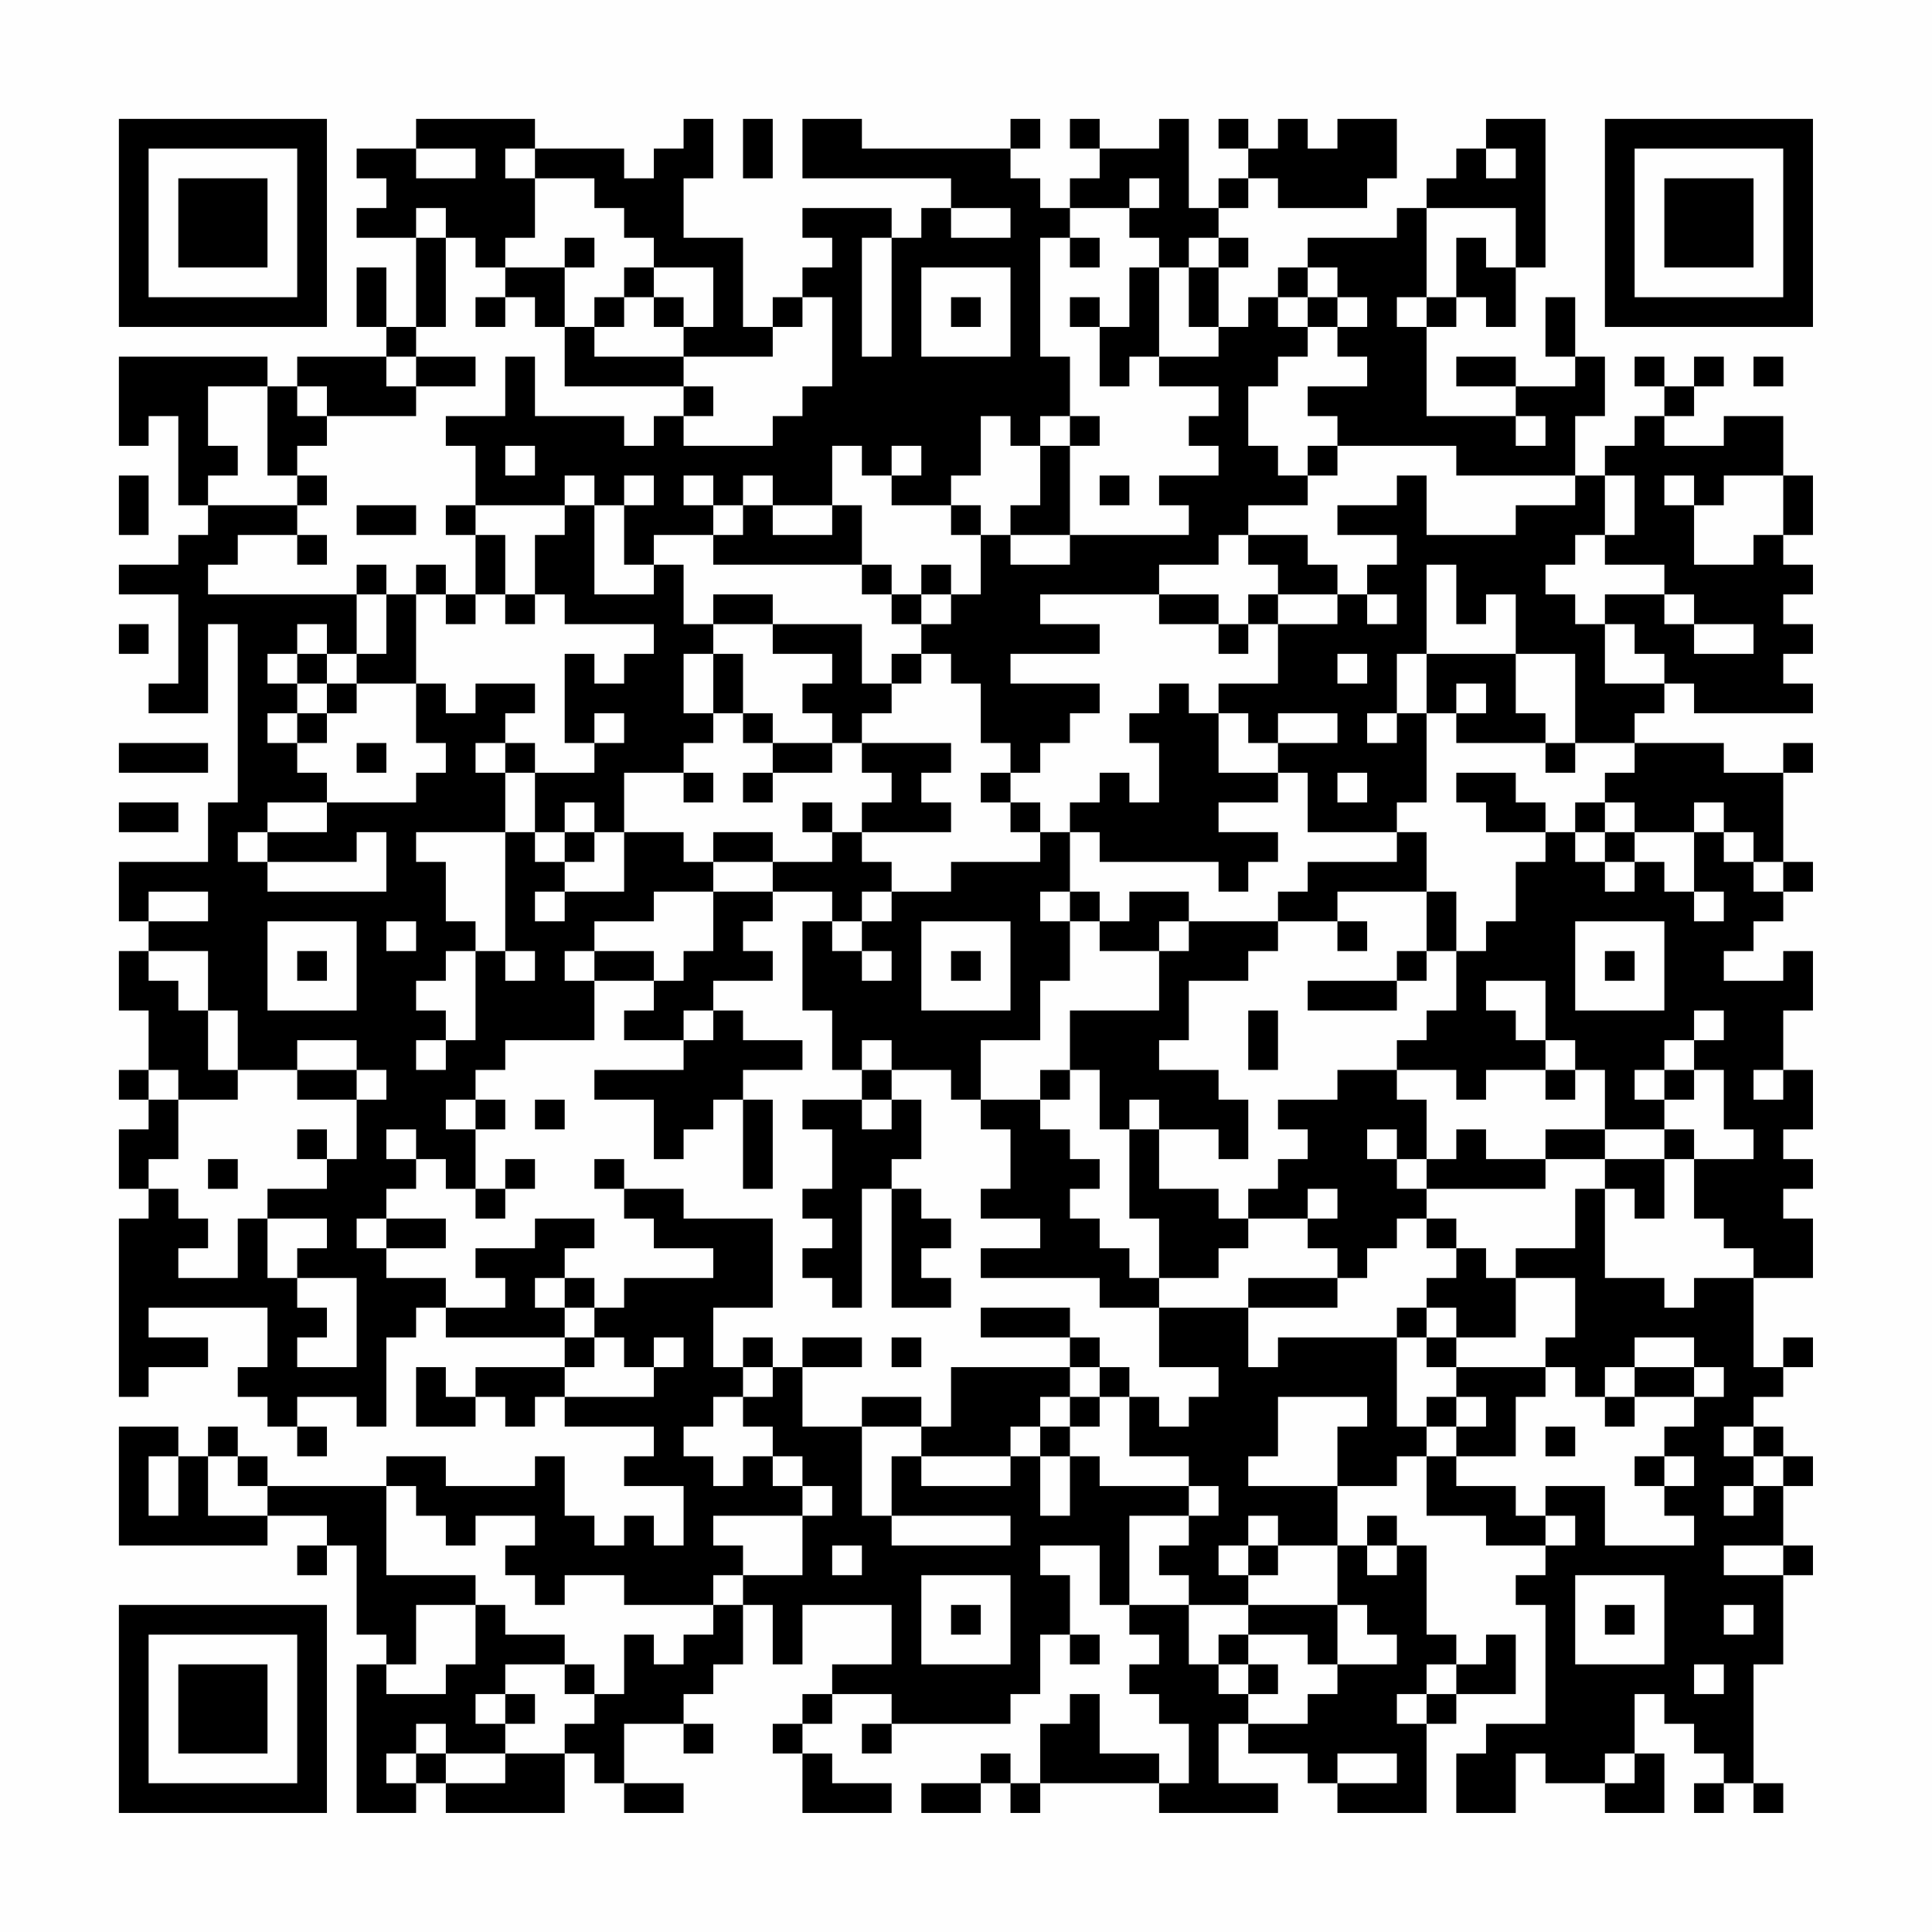 <?xml version="1.0" encoding="UTF-8"?>
<svg xmlns="http://www.w3.org/2000/svg" version="1.1" width="300" height="300" viewBox="0 0 300 300"><rect x="0" y="0" width="300" height="300" fill="#fefefe"/><g transform="scale(4.615)"><g transform="translate(4,4)"><path fill-rule="evenodd" d="M10 0L10 1L8 1L8 2L9 2L9 3L8 3L8 4L10 4L10 7L9 7L9 5L8 5L8 7L9 7L9 8L6 8L6 9L5 9L5 8L0 8L0 11L1 11L1 10L2 10L2 13L3 13L3 14L2 14L2 15L0 15L0 16L2 16L2 19L1 19L1 20L3 20L3 17L4 17L4 23L3 23L3 25L0 25L0 27L1 27L1 28L0 28L0 30L1 30L1 32L0 32L0 33L1 33L1 34L0 34L0 36L1 36L1 37L0 37L0 43L1 43L1 42L3 42L3 41L1 41L1 40L5 40L5 42L4 42L4 43L5 43L5 44L6 44L6 45L7 45L7 44L6 44L6 43L8 43L8 44L9 44L9 41L10 41L10 40L11 40L11 41L15 41L15 42L12 42L12 43L11 43L11 42L10 42L10 44L12 44L12 43L13 43L13 44L14 44L14 43L15 43L15 44L18 44L18 45L17 45L17 46L19 46L19 48L18 48L18 47L17 47L17 48L16 48L16 47L15 47L15 45L14 45L14 46L11 46L11 45L9 45L9 46L5 46L5 45L4 45L4 44L3 44L3 45L2 45L2 44L0 44L0 48L5 48L5 47L7 47L7 48L6 48L6 49L7 49L7 48L8 48L8 51L9 51L9 52L8 52L8 57L10 57L10 56L11 56L11 57L15 57L15 55L16 55L16 56L17 56L17 57L19 57L19 56L17 56L17 54L19 54L19 55L20 55L20 54L19 54L19 53L20 53L20 52L21 52L21 50L22 50L22 52L23 52L23 50L26 50L26 52L24 52L24 53L23 53L23 54L22 54L22 55L23 55L23 57L26 57L26 56L24 56L24 55L23 55L23 54L24 54L24 53L26 53L26 54L25 54L25 55L26 55L26 54L30 54L30 53L31 53L31 51L32 51L32 52L33 52L33 51L32 51L32 49L31 49L31 48L33 48L33 50L34 50L34 51L35 51L35 52L34 52L34 53L35 53L35 54L36 54L36 56L35 56L35 55L33 55L33 53L32 53L32 54L31 54L31 56L30 56L30 55L29 55L29 56L27 56L27 57L29 57L29 56L30 56L30 57L31 57L31 56L35 56L35 57L39 57L39 56L37 56L37 54L38 54L38 55L40 55L40 56L41 56L41 57L44 57L44 54L45 54L45 53L47 53L47 51L46 51L46 52L45 52L45 51L44 51L44 48L43 48L43 47L42 47L42 48L41 48L41 46L43 46L43 45L44 45L44 47L46 47L46 48L48 48L48 49L47 49L47 50L48 50L48 54L46 54L46 55L45 55L45 57L47 57L47 55L48 55L48 56L50 56L50 57L52 57L52 55L51 55L51 53L52 53L52 54L53 54L53 55L54 55L54 56L53 56L53 57L54 57L54 56L55 56L55 57L56 57L56 56L55 56L55 52L56 52L56 49L57 49L57 48L56 48L56 46L57 46L57 45L56 45L56 44L55 44L55 43L56 43L56 42L57 42L57 41L56 41L56 42L55 42L55 39L57 39L57 37L56 37L56 36L57 36L57 35L56 35L56 34L57 34L57 32L56 32L56 30L57 30L57 28L56 28L56 29L54 29L54 28L55 28L55 27L56 27L56 26L57 26L57 25L56 25L56 22L57 22L57 21L56 21L56 22L54 22L54 21L51 21L51 20L52 20L52 19L53 19L53 20L57 20L57 19L56 19L56 18L57 18L57 17L56 17L56 16L57 16L57 15L56 15L56 14L57 14L57 12L56 12L56 10L54 10L54 11L52 11L52 10L53 10L53 9L54 9L54 8L53 8L53 9L52 9L52 8L51 8L51 9L52 9L52 10L51 10L51 11L50 11L50 12L49 12L49 10L50 10L50 8L49 8L49 6L48 6L48 8L49 8L49 9L47 9L47 8L45 8L45 9L47 9L47 10L44 10L44 7L45 7L45 6L46 6L46 7L47 7L47 5L48 5L48 0L46 0L46 1L45 1L45 2L44 2L44 3L43 3L43 4L40 4L40 5L39 5L39 6L38 6L38 7L37 7L37 5L38 5L38 4L37 4L37 3L38 3L38 2L39 2L39 3L42 3L42 2L43 2L43 0L41 0L41 1L40 1L40 0L39 0L39 1L38 1L38 0L37 0L37 1L38 1L38 2L37 2L37 3L36 3L36 0L35 0L35 1L33 1L33 0L32 0L32 1L33 1L33 2L32 2L32 3L31 3L31 2L30 2L30 1L31 1L31 0L30 0L30 1L25 1L25 0L23 0L23 2L28 2L28 3L27 3L27 4L26 4L26 3L23 3L23 4L24 4L24 5L23 5L23 6L22 6L22 7L21 7L21 4L19 4L19 2L20 2L20 0L19 0L19 1L18 1L18 2L17 2L17 1L14 1L14 0ZM21 0L21 2L22 2L22 0ZM10 1L10 2L12 2L12 1ZM13 1L13 2L14 2L14 4L13 4L13 5L12 5L12 4L11 4L11 3L10 3L10 4L11 4L11 7L10 7L10 8L9 8L9 9L10 9L10 10L7 10L7 9L6 9L6 10L7 10L7 11L6 11L6 12L5 12L5 9L3 9L3 11L4 11L4 12L3 12L3 13L6 13L6 14L4 14L4 15L3 15L3 16L8 16L8 18L7 18L7 17L6 17L6 18L5 18L5 19L6 19L6 20L5 20L5 21L6 21L6 22L7 22L7 23L5 23L5 24L4 24L4 25L5 25L5 26L9 26L9 24L8 24L8 25L5 25L5 24L7 24L7 23L10 23L10 22L11 22L11 21L10 21L10 19L11 19L11 20L12 20L12 19L14 19L14 20L13 20L13 21L12 21L12 22L13 22L13 24L10 24L10 25L11 25L11 27L12 27L12 28L11 28L11 29L10 29L10 30L11 30L11 31L10 31L10 32L11 32L11 31L12 31L12 28L13 28L13 29L14 29L14 28L13 28L13 24L14 24L14 25L15 25L15 26L14 26L14 27L15 27L15 26L17 26L17 24L19 24L19 25L20 25L20 26L18 26L18 27L16 27L16 28L15 28L15 29L16 29L16 31L13 31L13 32L12 32L12 33L11 33L11 34L12 34L12 36L11 36L11 35L10 35L10 34L9 34L9 35L10 35L10 36L9 36L9 37L8 37L8 38L9 38L9 39L11 39L11 40L13 40L13 39L12 39L12 38L14 38L14 37L16 37L16 38L15 38L15 39L14 39L14 40L15 40L15 41L16 41L16 42L15 42L15 43L18 43L18 42L19 42L19 41L18 41L18 42L17 42L17 41L16 41L16 40L17 40L17 39L20 39L20 38L18 38L18 37L17 37L17 36L19 36L19 37L22 37L22 40L20 40L20 42L21 42L21 43L20 43L20 44L19 44L19 45L20 45L20 46L21 46L21 45L22 45L22 46L23 46L23 47L20 47L20 48L21 48L21 49L20 49L20 50L17 50L17 49L15 49L15 50L14 50L14 49L13 49L13 48L14 48L14 47L12 47L12 48L11 48L11 47L10 47L10 46L9 46L9 49L12 49L12 50L10 50L10 52L9 52L9 53L11 53L11 52L12 52L12 50L13 50L13 51L15 51L15 52L13 52L13 53L12 53L12 54L13 54L13 55L11 55L11 54L10 54L10 55L9 55L9 56L10 56L10 55L11 55L11 56L13 56L13 55L15 55L15 54L16 54L16 53L17 53L17 51L18 51L18 52L19 52L19 51L20 51L20 50L21 50L21 49L23 49L23 47L24 47L24 46L23 46L23 45L22 45L22 44L21 44L21 43L22 43L22 42L23 42L23 44L25 44L25 47L26 47L26 48L30 48L30 47L26 47L26 45L27 45L27 46L30 46L30 45L31 45L31 47L32 47L32 45L33 45L33 46L36 46L36 47L34 47L34 50L36 50L36 52L37 52L37 53L38 53L38 54L40 54L40 53L41 53L41 52L43 52L43 51L42 51L42 50L41 50L41 48L39 48L39 47L38 47L38 48L37 48L37 49L38 49L38 50L36 50L36 49L35 49L35 48L36 48L36 47L37 47L37 46L36 46L36 45L34 45L34 43L35 43L35 44L36 44L36 43L37 43L37 42L35 42L35 40L38 40L38 42L39 42L39 41L43 41L43 44L44 44L44 45L45 45L45 46L47 46L47 47L48 47L48 48L49 48L49 47L48 47L48 46L50 46L50 48L53 48L53 47L52 47L52 46L53 46L53 45L52 45L52 44L53 44L53 43L54 43L54 42L53 42L53 41L51 41L51 42L50 42L50 43L49 43L49 42L48 42L48 41L49 41L49 39L47 39L47 38L49 38L49 36L50 36L50 39L52 39L52 40L53 40L53 39L55 39L55 38L54 38L54 37L53 37L53 35L55 35L55 34L54 34L54 32L53 32L53 31L54 31L54 30L53 30L53 31L52 31L52 32L51 32L51 33L52 33L52 34L50 34L50 32L49 32L49 31L48 31L48 29L46 29L46 30L47 30L47 31L48 31L48 32L46 32L46 33L45 33L45 32L43 32L43 31L44 31L44 30L45 30L45 28L46 28L46 27L47 27L47 25L48 25L48 24L49 24L49 25L50 25L50 26L51 26L51 25L52 25L52 26L53 26L53 27L54 27L54 26L53 26L53 24L54 24L54 25L55 25L55 26L56 26L56 25L55 25L55 24L54 24L54 23L53 23L53 24L51 24L51 23L50 23L50 22L51 22L51 21L49 21L49 18L47 18L47 16L46 16L46 17L45 17L45 15L44 15L44 18L43 18L43 20L42 20L42 21L43 21L43 20L44 20L44 23L43 23L43 24L40 24L40 22L39 22L39 21L41 21L41 20L39 20L39 21L38 21L38 20L37 20L37 19L39 19L39 17L41 17L41 16L42 16L42 17L43 17L43 16L42 16L42 15L43 15L43 14L41 14L41 13L43 13L43 12L44 12L44 14L47 14L47 13L49 13L49 12L45 12L45 11L41 11L41 10L40 10L40 9L42 9L42 8L41 8L41 7L42 7L42 6L41 6L41 5L40 5L40 6L39 6L39 7L40 7L40 8L39 8L39 9L38 9L38 11L39 11L39 12L40 12L40 13L38 13L38 14L37 14L37 15L35 15L35 16L31 16L31 17L33 17L33 18L30 18L30 19L33 19L33 20L32 20L32 21L31 21L31 22L30 22L30 21L29 21L29 19L28 19L28 18L27 18L27 17L28 17L28 16L29 16L29 14L30 14L30 15L32 15L32 14L36 14L36 13L35 13L35 12L37 12L37 11L36 11L36 10L37 10L37 9L35 9L35 8L37 8L37 7L36 7L36 5L37 5L37 4L36 4L36 5L35 5L35 4L34 4L34 3L35 3L35 2L34 2L34 3L32 3L32 4L31 4L31 8L32 8L32 10L31 10L31 11L30 11L30 10L29 10L29 12L28 12L28 13L26 13L26 12L27 12L27 11L26 11L26 12L25 12L25 11L24 11L24 13L22 13L22 12L21 12L21 13L20 13L20 12L19 12L19 13L20 13L20 14L18 14L18 15L17 15L17 13L18 13L18 12L17 12L17 13L16 13L16 12L15 12L15 13L12 13L12 11L11 11L11 10L13 10L13 8L14 8L14 10L17 10L17 11L18 11L18 10L19 10L19 11L22 11L22 10L23 10L23 9L24 9L24 6L23 6L23 7L22 7L22 8L19 8L19 7L20 7L20 5L18 5L18 4L17 4L17 3L16 3L16 2L14 2L14 1ZM46 1L46 2L47 2L47 1ZM28 3L28 4L30 4L30 3ZM44 3L44 6L43 6L43 7L44 7L44 6L45 6L45 4L46 4L46 5L47 5L47 3ZM15 4L15 5L13 5L13 6L12 6L12 7L13 7L13 6L14 6L14 7L15 7L15 9L19 9L19 10L20 10L20 9L19 9L19 8L16 8L16 7L17 7L17 6L18 6L18 7L19 7L19 6L18 6L18 5L17 5L17 6L16 6L16 7L15 7L15 5L16 5L16 4ZM25 4L25 8L26 8L26 4ZM32 4L32 5L33 5L33 4ZM27 5L27 8L30 8L30 5ZM34 5L34 7L33 7L33 6L32 6L32 7L33 7L33 9L34 9L34 8L35 8L35 5ZM28 6L28 7L29 7L29 6ZM40 6L40 7L41 7L41 6ZM10 8L10 9L12 9L12 8ZM55 8L55 9L56 9L56 8ZM32 10L32 11L31 11L31 13L30 13L30 14L32 14L32 11L33 11L33 10ZM47 10L47 11L48 11L48 10ZM13 11L13 12L14 12L14 11ZM40 11L40 12L41 12L41 11ZM0 12L0 14L1 14L1 12ZM6 12L6 13L7 13L7 12ZM33 12L33 13L34 13L34 12ZM50 12L50 14L49 14L49 15L48 15L48 16L49 16L49 17L50 17L50 19L52 19L52 18L51 18L51 17L50 17L50 16L52 16L52 17L53 17L53 18L55 18L55 17L53 17L53 16L52 16L52 15L50 15L50 14L51 14L51 12ZM52 12L52 13L53 13L53 15L55 15L55 14L56 14L56 12L54 12L54 13L53 13L53 12ZM8 13L8 14L10 14L10 13ZM11 13L11 14L12 14L12 16L11 16L11 15L10 15L10 16L9 16L9 15L8 15L8 16L9 16L9 18L8 18L8 19L7 19L7 18L6 18L6 19L7 19L7 20L6 20L6 21L7 21L7 20L8 20L8 19L10 19L10 16L11 16L11 17L12 17L12 16L13 16L13 17L14 17L14 16L15 16L15 17L18 17L18 18L17 18L17 19L16 19L16 18L15 18L15 21L16 21L16 22L14 22L14 21L13 21L13 22L14 22L14 24L15 24L15 25L16 25L16 24L17 24L17 22L19 22L19 23L20 23L20 22L19 22L19 21L20 21L20 20L21 20L21 21L22 21L22 22L21 22L21 23L22 23L22 22L24 22L24 21L25 21L25 22L26 22L26 23L25 23L25 24L24 24L24 23L23 23L23 24L24 24L24 25L22 25L22 24L20 24L20 25L22 25L22 26L20 26L20 28L19 28L19 29L18 29L18 28L16 28L16 29L18 29L18 30L17 30L17 31L19 31L19 32L16 32L16 33L18 33L18 35L19 35L19 34L20 34L20 33L21 33L21 36L22 36L22 33L21 33L21 32L23 32L23 31L21 31L21 30L20 30L20 29L22 29L22 28L21 28L21 27L22 27L22 26L24 26L24 27L23 27L23 30L24 30L24 32L25 32L25 33L23 33L23 34L24 34L24 36L23 36L23 37L24 37L24 38L23 38L23 39L24 39L24 40L25 40L25 36L26 36L26 40L28 40L28 39L27 39L27 38L28 38L28 37L27 37L27 36L26 36L26 35L27 35L27 33L26 33L26 32L28 32L28 33L29 33L29 34L30 34L30 36L29 36L29 37L31 37L31 38L29 38L29 39L33 39L33 40L35 40L35 39L37 39L37 38L38 38L38 37L40 37L40 38L41 38L41 39L38 39L38 40L41 40L41 39L42 39L42 38L43 38L43 37L44 37L44 38L45 38L45 39L44 39L44 40L43 40L43 41L44 41L44 42L45 42L45 43L44 43L44 44L45 44L45 45L47 45L47 43L48 43L48 42L45 42L45 41L47 41L47 39L46 39L46 38L45 38L45 37L44 37L44 36L48 36L48 35L50 35L50 36L51 36L51 37L52 37L52 35L53 35L53 34L52 34L52 35L50 35L50 34L48 34L48 35L46 35L46 34L45 34L45 35L44 35L44 33L43 33L43 32L41 32L41 33L39 33L39 34L40 34L40 35L39 35L39 36L38 36L38 37L37 37L37 36L35 36L35 34L37 34L37 35L38 35L38 33L37 33L37 32L35 32L35 31L36 31L36 29L38 29L38 28L39 28L39 27L41 27L41 28L42 28L42 27L41 27L41 26L44 26L44 28L43 28L43 29L40 29L40 30L43 30L43 29L44 29L44 28L45 28L45 26L44 26L44 24L43 24L43 25L40 25L40 26L39 26L39 27L36 27L36 26L34 26L34 27L33 27L33 26L32 26L32 24L33 24L33 25L37 25L37 26L38 26L38 25L39 25L39 24L37 24L37 23L39 23L39 22L37 22L37 20L36 20L36 19L35 19L35 20L34 20L34 21L35 21L35 23L34 23L34 22L33 22L33 23L32 23L32 24L31 24L31 23L30 23L30 22L29 22L29 23L30 23L30 24L31 24L31 25L28 25L28 26L26 26L26 25L25 25L25 24L28 24L28 23L27 23L27 22L28 22L28 21L25 21L25 20L26 20L26 19L27 19L27 18L26 18L26 19L25 19L25 17L22 17L22 16L20 16L20 17L19 17L19 15L18 15L18 16L16 16L16 13L15 13L15 14L14 14L14 16L13 16L13 14L12 14L12 13ZM21 13L21 14L20 14L20 15L25 15L25 16L26 16L26 17L27 17L27 16L28 16L28 15L27 15L27 16L26 16L26 15L25 15L25 13L24 13L24 14L22 14L22 13ZM28 13L28 14L29 14L29 13ZM6 14L6 15L7 15L7 14ZM38 14L38 15L39 15L39 16L38 16L38 17L37 17L37 16L35 16L35 17L37 17L37 18L38 18L38 17L39 17L39 16L41 16L41 15L40 15L40 14ZM0 17L0 18L1 18L1 17ZM20 17L20 18L19 18L19 20L20 20L20 18L21 18L21 20L22 20L22 21L24 21L24 20L23 20L23 19L24 19L24 18L22 18L22 17ZM41 18L41 19L42 19L42 18ZM44 18L44 20L45 20L45 21L48 21L48 22L49 22L49 21L48 21L48 20L47 20L47 18ZM45 19L45 20L46 20L46 19ZM16 20L16 21L17 21L17 20ZM0 21L0 22L3 22L3 21ZM8 21L8 22L9 22L9 21ZM41 22L41 23L42 23L42 22ZM45 22L45 23L46 23L46 24L48 24L48 23L47 23L47 22ZM0 23L0 24L2 24L2 23ZM15 23L15 24L16 24L16 23ZM49 23L49 24L50 24L50 25L51 25L51 24L50 24L50 23ZM1 26L1 27L3 27L3 26ZM25 26L25 27L24 27L24 28L25 28L25 29L26 29L26 28L25 28L25 27L26 27L26 26ZM31 26L31 27L32 27L32 29L31 29L31 31L29 31L29 33L31 33L31 34L32 34L32 35L33 35L33 36L32 36L32 37L33 37L33 38L34 38L34 39L35 39L35 37L34 37L34 34L35 34L35 33L34 33L34 34L33 34L33 32L32 32L32 30L35 30L35 28L36 28L36 27L35 27L35 28L33 28L33 27L32 27L32 26ZM5 27L5 30L8 30L8 27ZM9 27L9 28L10 28L10 27ZM27 27L27 30L30 30L30 27ZM49 27L49 30L52 30L52 27ZM1 28L1 29L2 29L2 30L3 30L3 32L4 32L4 33L2 33L2 32L1 32L1 33L2 33L2 35L1 35L1 36L2 36L2 37L3 37L3 38L2 38L2 39L4 39L4 37L5 37L5 39L6 39L6 40L7 40L7 41L6 41L6 42L8 42L8 39L6 39L6 38L7 38L7 37L5 37L5 36L7 36L7 35L8 35L8 33L9 33L9 32L8 32L8 31L6 31L6 32L4 32L4 30L3 30L3 28ZM6 28L6 29L7 29L7 28ZM28 28L28 29L29 29L29 28ZM50 28L50 29L51 29L51 28ZM19 30L19 31L20 31L20 30ZM38 30L38 32L39 32L39 30ZM25 31L25 32L26 32L26 31ZM6 32L6 33L8 33L8 32ZM31 32L31 33L32 33L32 32ZM48 32L48 33L49 33L49 32ZM52 32L52 33L53 33L53 32ZM55 32L55 33L56 33L56 32ZM12 33L12 34L13 34L13 33ZM14 33L14 34L15 34L15 33ZM25 33L25 34L26 34L26 33ZM6 34L6 35L7 35L7 34ZM42 34L42 35L43 35L43 36L44 36L44 35L43 35L43 34ZM3 35L3 36L4 36L4 35ZM13 35L13 36L12 36L12 37L13 37L13 36L14 36L14 35ZM16 35L16 36L17 36L17 35ZM40 36L40 37L41 37L41 36ZM9 37L9 38L11 38L11 37ZM15 39L15 40L16 40L16 39ZM29 40L29 41L32 41L32 42L28 42L28 44L27 44L27 43L25 43L25 44L27 44L27 45L30 45L30 44L31 44L31 45L32 45L32 44L33 44L33 43L34 43L34 42L33 42L33 41L32 41L32 40ZM44 40L44 41L45 41L45 40ZM21 41L21 42L22 42L22 41ZM23 41L23 42L25 42L25 41ZM26 41L26 42L27 42L27 41ZM32 42L32 43L31 43L31 44L32 44L32 43L33 43L33 42ZM51 42L51 43L50 43L50 44L51 44L51 43L53 43L53 42ZM39 43L39 45L38 45L38 46L41 46L41 44L42 44L42 43ZM45 43L45 44L46 44L46 43ZM48 44L48 45L49 45L49 44ZM54 44L54 45L55 45L55 46L54 46L54 47L55 47L55 46L56 46L56 45L55 45L55 44ZM1 45L1 47L2 47L2 45ZM3 45L3 47L5 47L5 46L4 46L4 45ZM51 45L51 46L52 46L52 45ZM24 48L24 49L25 49L25 48ZM38 48L38 49L39 49L39 48ZM42 48L42 49L43 49L43 48ZM54 48L54 49L56 49L56 48ZM27 49L27 52L30 52L30 49ZM49 49L49 52L52 52L52 49ZM28 50L28 51L29 51L29 50ZM38 50L38 51L37 51L37 52L38 52L38 53L39 53L39 52L38 52L38 51L40 51L40 52L41 52L41 50ZM50 50L50 51L51 51L51 50ZM54 50L54 51L55 51L55 50ZM15 52L15 53L16 53L16 52ZM44 52L44 53L43 53L43 54L44 54L44 53L45 53L45 52ZM53 52L53 53L54 53L54 52ZM13 53L13 54L14 54L14 53ZM41 55L41 56L43 56L43 55ZM50 55L50 56L51 56L51 55ZM0 0L0 7L7 7L7 0ZM1 1L1 6L6 6L6 1ZM2 2L2 5L5 5L5 2ZM50 0L50 7L57 7L57 0ZM51 1L51 6L56 6L56 1ZM52 2L52 5L55 5L55 2ZM0 50L0 57L7 57L7 50ZM1 51L1 56L6 56L6 51ZM2 52L2 55L5 55L5 52Z" fill="#000000"/></g></g></svg>
